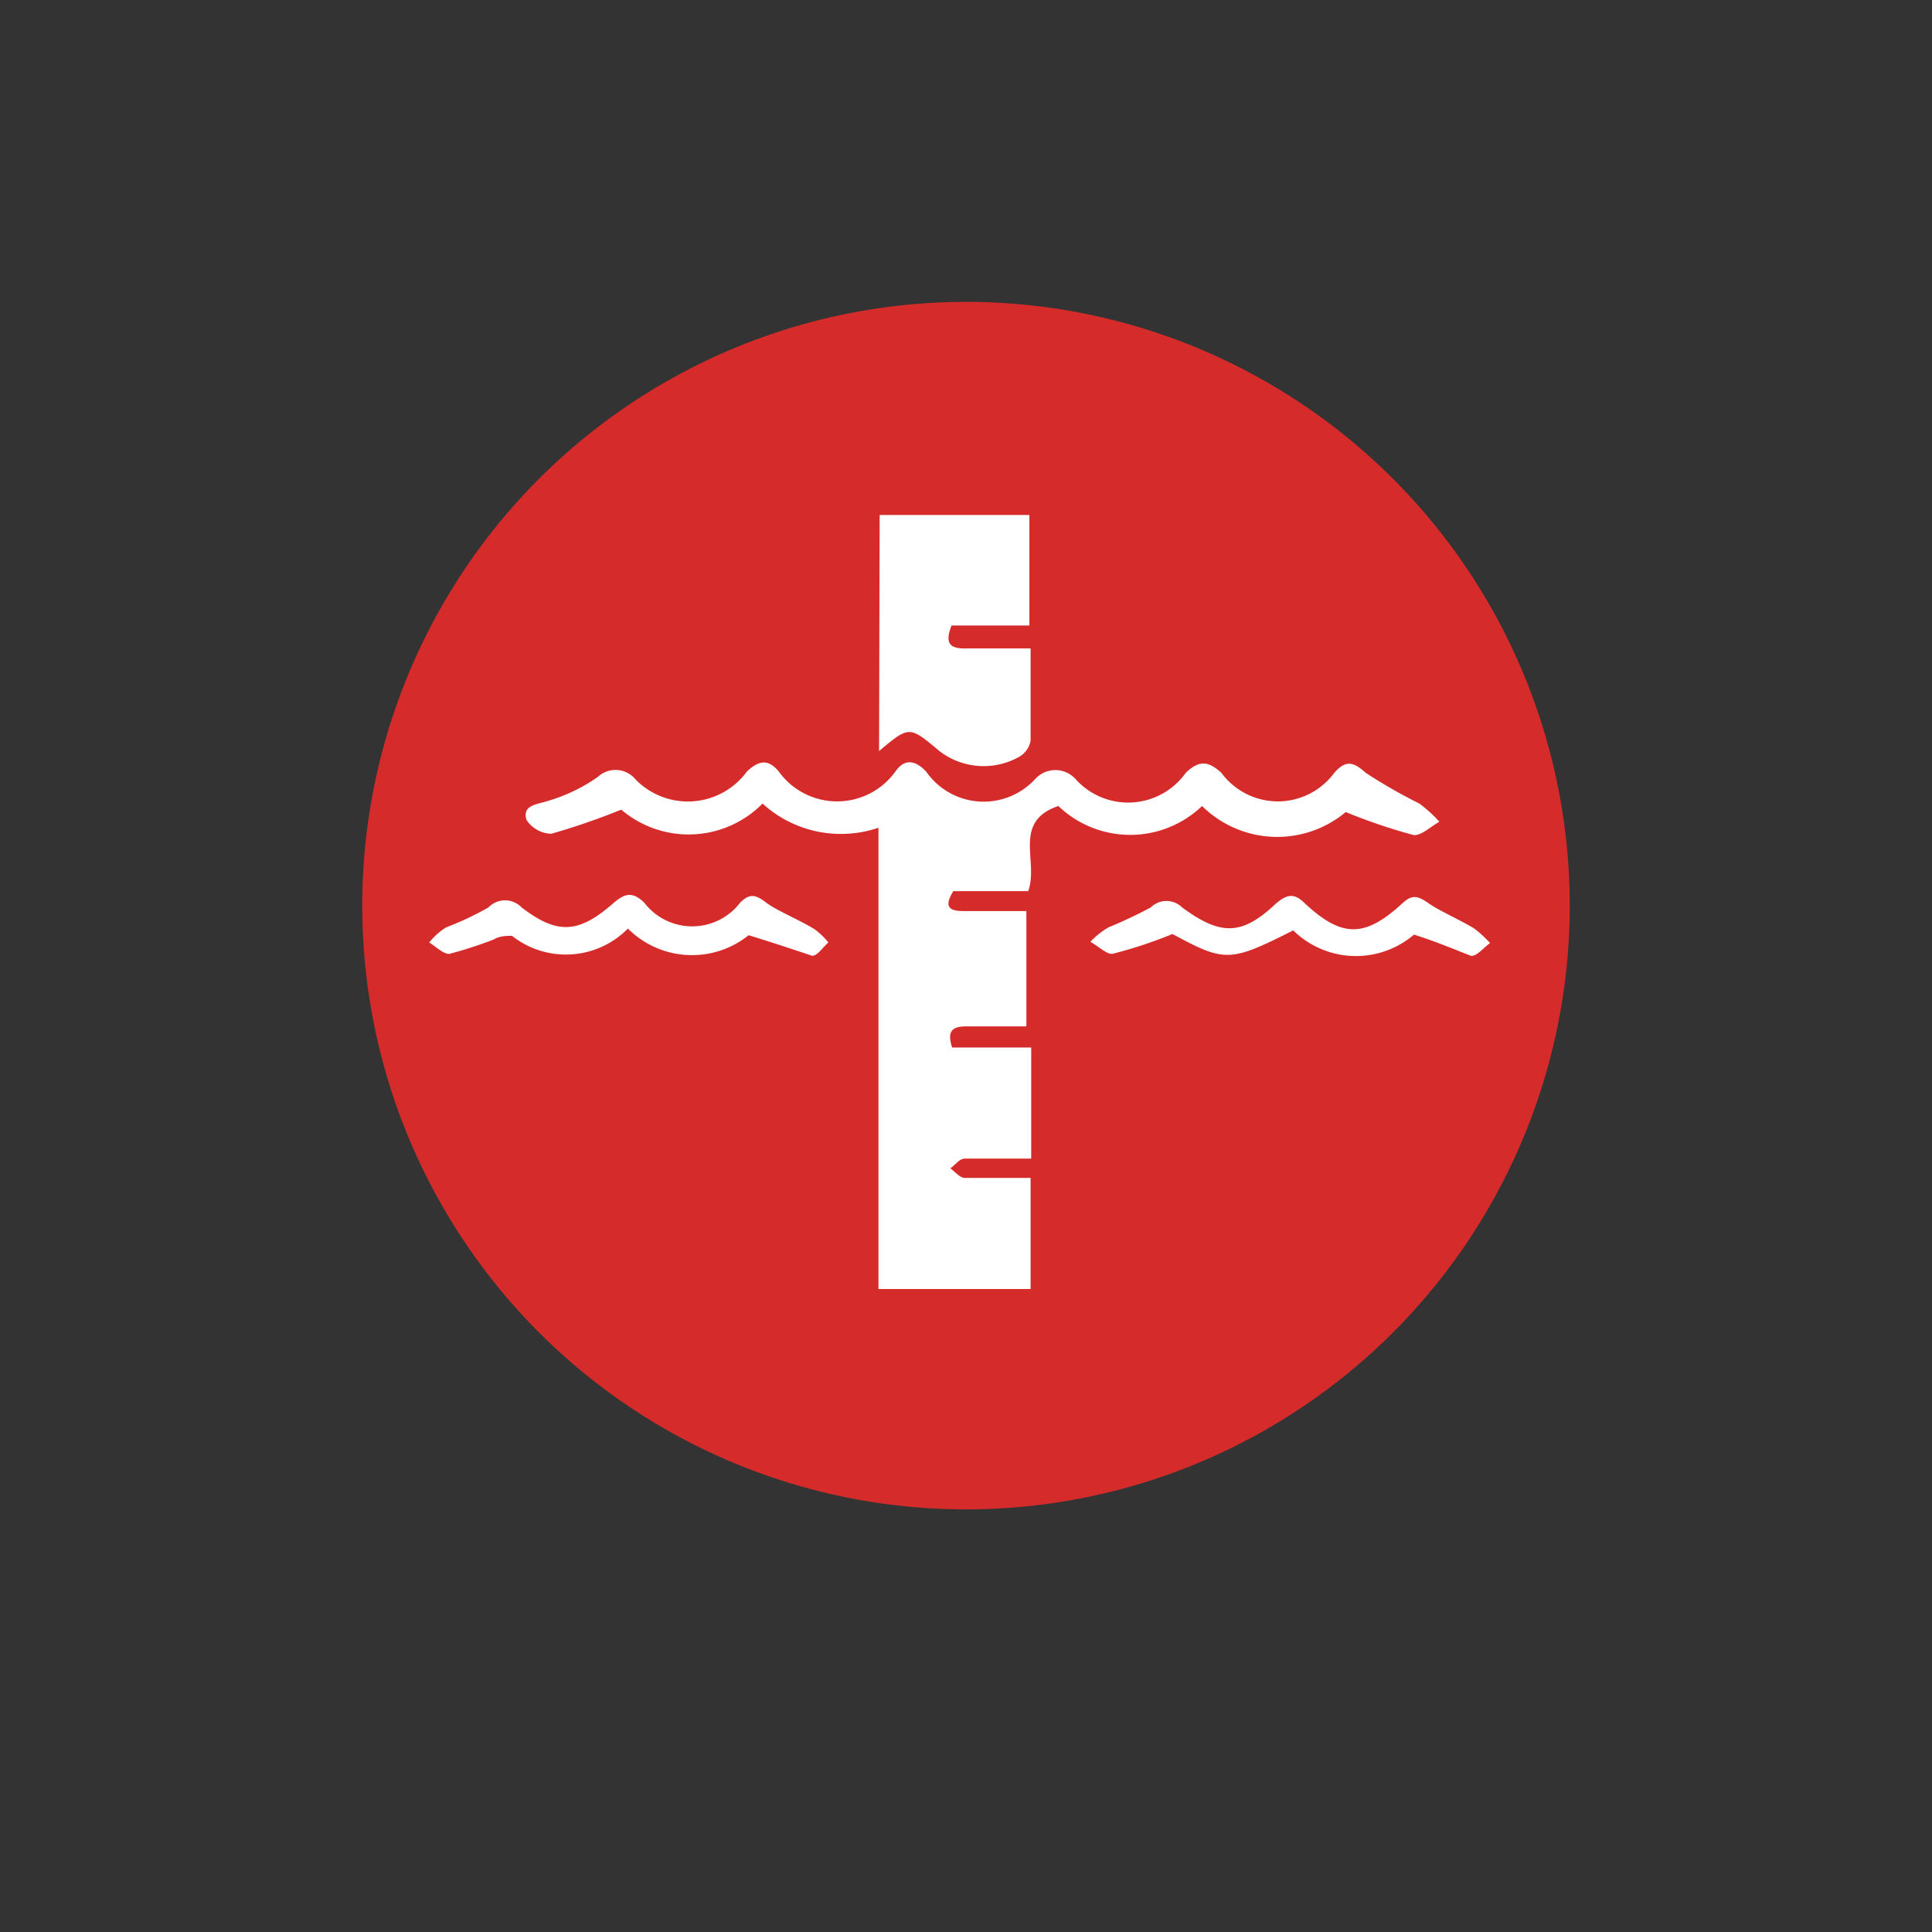 <svg xmlns="http://www.w3.org/2000/svg" viewBox="0 0 32 32"><rect x="0" y="0" width="32" height="32" fill="#333333" stroke="none"/><defs><style>.cls-1{fill:#d62b2b;}.cls-2{fill:#fff;}</style></defs><title>streamGauge</title><g id="Layer_3" data-name="Layer 3"><circle class="cls-1" cx="16" cy="15" r="10"/><path class="cls-2" d="M14.55,13.71a1.93,1.93,0,0,1-1.92-.4,1.72,1.72,0,0,1-2.34.1,11.48,11.48,0,0,1-1.16.4.51.51,0,0,1-.41-.23c-.07-.24.15-.25.34-.31a2.83,2.83,0,0,0,.84-.4.43.43,0,0,1,.59,0,1.21,1.21,0,0,0,1.88-.09c.19-.18.35-.22.53,0a1.19,1.19,0,0,0,1.93,0c.16-.23.34-.18.51,0a1.16,1.16,0,0,0,1.8.13.45.45,0,0,1,.68,0,1.17,1.17,0,0,0,1.82-.11c.22-.21.37-.2.59,0a1.16,1.16,0,0,0,1.87,0c.18-.2.3-.2.52,0a8.57,8.57,0,0,0,.89.51,2.35,2.35,0,0,1,.33.3c-.14.08-.31.24-.43.22a9.28,9.28,0,0,1-1.12-.38,1.77,1.77,0,0,1-2.38-.1,1.72,1.72,0,0,1-2.38,0c-.77.26-.32.92-.5,1.41H15.79c-.16.26-.07.33.17.33H17V17H16c-.25,0-.31.1-.23.35h1.31v1.84c-.37,0-.74,0-1.1,0-.09,0-.16.11-.24.16.08.06.16.16.24.16.35,0,.71,0,1.09,0v1.84H14.55Z"/><path class="cls-2" d="M14.57,8.53h2.48v1.83H15.76c-.1.26-.06.38.21.38h1.1c0,.54,0,1,0,1.53a.39.39,0,0,1-.18.26,1.2,1.2,0,0,1-1.33-.09c-.5-.42-.5-.42-1,0Z"/><path class="cls-2" d="M23.42,15.48a1.48,1.48,0,0,1-2-.07c-1.05.53-1.13.53-2,.06a7.42,7.42,0,0,1-1,.33c-.1,0-.23-.13-.36-.2a1.32,1.32,0,0,1,.3-.24,7.5,7.5,0,0,0,.7-.33.37.37,0,0,1,.52,0c.65.48,1,.46,1.56-.07.17-.14.29-.18.47,0,.62.58,1,.57,1.62,0,.16-.15.26-.12.43,0s.51.27.76.42a2,2,0,0,1,.26.24c-.11.08-.23.23-.32.21C24.1,15.73,23.8,15.6,23.42,15.48Z"/><path class="cls-2" d="M12.4,15.49a1.5,1.5,0,0,1-2-.11,1.44,1.44,0,0,1-1.92.12c-.07,0-.21,0-.3.06a7.07,7.07,0,0,1-.74.24c-.1,0-.22-.12-.33-.19a1.1,1.1,0,0,1,.28-.25,5,5,0,0,0,.7-.33.38.38,0,0,1,.55,0c.6.46.95.43,1.53-.08.19-.16.31-.18.5,0a1,1,0,0,0,1.59,0c.16-.16.26-.13.43,0s.54.28.8.44a1.2,1.2,0,0,1,.23.22c-.09.08-.19.23-.27.22C13.12,15.72,12.79,15.61,12.4,15.49Z"/></g></svg>